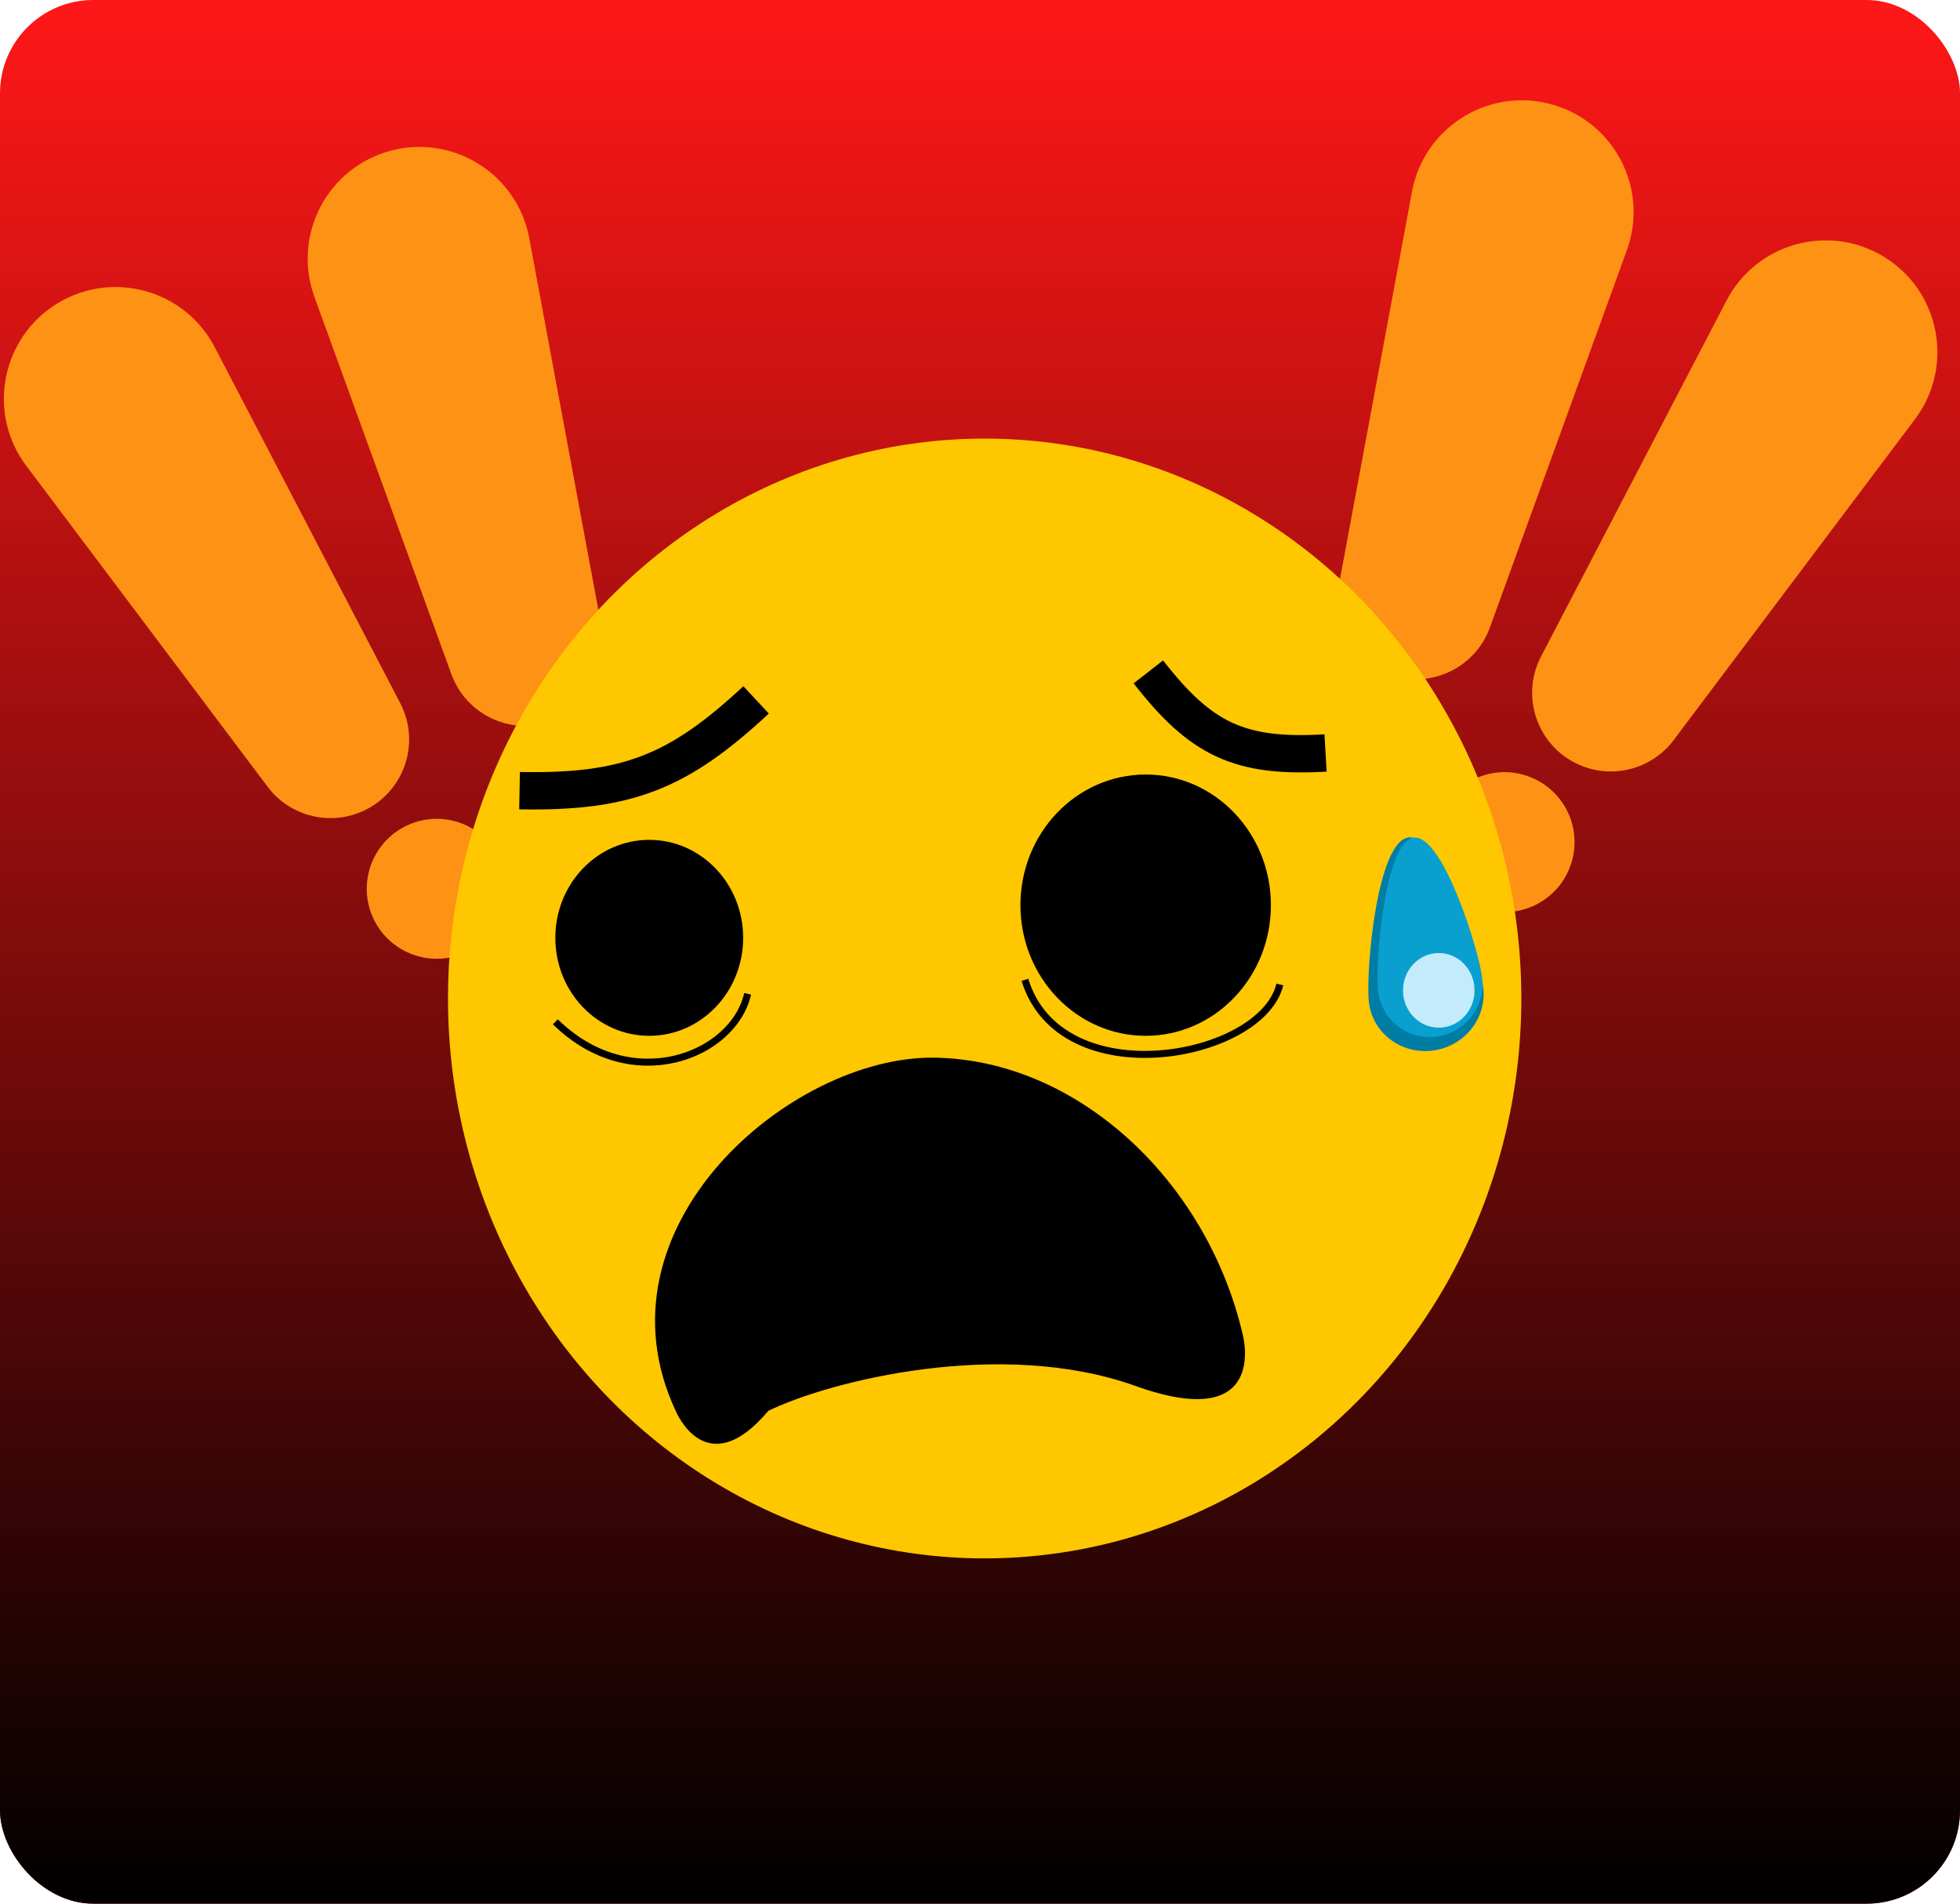 <svg width="210" height="204" viewBox="0 0 210 204" fill="none" xmlns="http://www.w3.org/2000/svg">
<g clip-path="url(#clip0)">
<rect width="210" height="204" rx="10" fill="#FF1717"/>
<rect width="210" height="204" rx="10" fill="url(#paint0_linear)"/>
<path d="M56.707 25.532C55.445 18.741 48.715 14.425 42.017 16.11C35.139 17.84 31.266 25.137 33.685 31.803L48.36 72.24C49.85 76.346 54.232 78.633 58.453 77.507C62.708 76.373 65.372 72.154 64.568 67.825L56.707 25.532Z" fill="#FE9214"/>
<circle r="7.5" transform="matrix(-1 0 0 1 62.494 87.997)" fill="#FE9214"/>
<path d="M23.003 37.199C19.812 31.074 12.114 28.913 6.201 32.482C0.13 36.146 -1.443 44.256 2.819 49.924L28.671 84.307C31.297 87.799 36.155 88.706 39.863 86.395C43.601 84.067 44.916 79.253 42.881 75.348L23.003 37.199Z" fill="#FE9214"/>
<circle r="7.5" transform="matrix(-0.956 0.292 0.292 0.956 46.793 95.246)" fill="#FE9214"/>
<path d="M151.287 20.532C152.549 13.741 159.279 9.425 165.977 11.11C172.854 12.84 176.728 20.137 174.309 26.803L159.634 67.24C158.143 71.346 153.762 73.633 149.54 72.507C145.285 71.373 142.621 67.154 143.426 62.825L151.287 20.532Z" fill="#FE9214"/>
<circle cx="145.5" cy="82.997" r="7.5" fill="#FE9214"/>
<path d="M184.99 32.199C188.182 26.074 195.88 23.913 201.793 27.482C207.864 31.146 209.436 39.256 205.174 44.924L179.323 79.307C176.697 82.799 171.838 83.706 168.13 81.395C164.393 79.067 163.078 74.253 165.113 70.348L184.99 32.199Z" fill="#FE9214"/>
<circle cx="161.201" cy="90.246" r="7.5" transform="rotate(16.993 161.201 90.246)" fill="#FE9214"/>
<ellipse cx="105.5" cy="107" rx="57.5" ry="60" fill="#FFC700"/>
<ellipse cx="122.75" cy="97" rx="13.417" ry="14" fill="black"/>
<ellipse cx="69.562" cy="100.5" rx="10.062" ry="10.5" fill="black"/>
<path d="M121.651 148.52C107.242 143.355 88.903 147.983 82.325 151.186C75.617 159.139 72.395 151.186 72.395 151.186C63.193 131.52 84.698 113.165 100.055 113.342C115.411 113.52 129.318 126.52 133.151 143.02C133.151 143.02 136.06 153.686 121.651 148.52Z" fill="black"/>
<path d="M55.667 84.729C67.194 84.952 72.707 82.733 81.01 75" stroke="black" stroke-width="4"/>
<path d="M142.023 80.691C132.789 81.228 128.672 79.238 123.038 72" stroke="black" stroke-width="4"/>
<path d="M109.812 105C113.646 117.5 135.208 113.5 137.125 105.5" stroke="black" stroke-width="0.75"/>
<path d="M59.5 109.5C67.646 117.5 78.595 113.163 80.104 106.5" stroke="black" stroke-width="0.75"/>
<path d="M158.925 105.887C159.291 109.179 156.843 112.179 153.458 112.588C150.073 112.998 147.033 110.661 146.667 107.369C146.302 104.078 147.536 90.151 150.921 89.741C154.306 89.332 158.56 102.595 158.925 105.887Z" fill="#007DA5"/>
<path d="M158.811 104.849C159.152 107.921 156.931 110.714 153.849 111.087C150.767 111.459 147.993 109.271 147.652 106.199C147.31 103.127 148.399 90.135 151.481 89.763C154.562 89.39 158.47 101.777 158.811 104.849Z" fill="#09A0CF"/>
<ellipse cx="154.155" cy="106.128" rx="3.833" ry="4" fill="#C3EBFC"/>
</g>
<defs>
<linearGradient id="paint0_linear" x1="105" y1="0" x2="105" y2="204" gradientUnits="userSpaceOnUse">
<stop stop-opacity="0"/>
<stop offset="1"/>
</linearGradient>
<clipPath id="clip0">
<rect width="210" height="204" rx="10" fill="white"/>
</clipPath>
</defs>
</svg>

